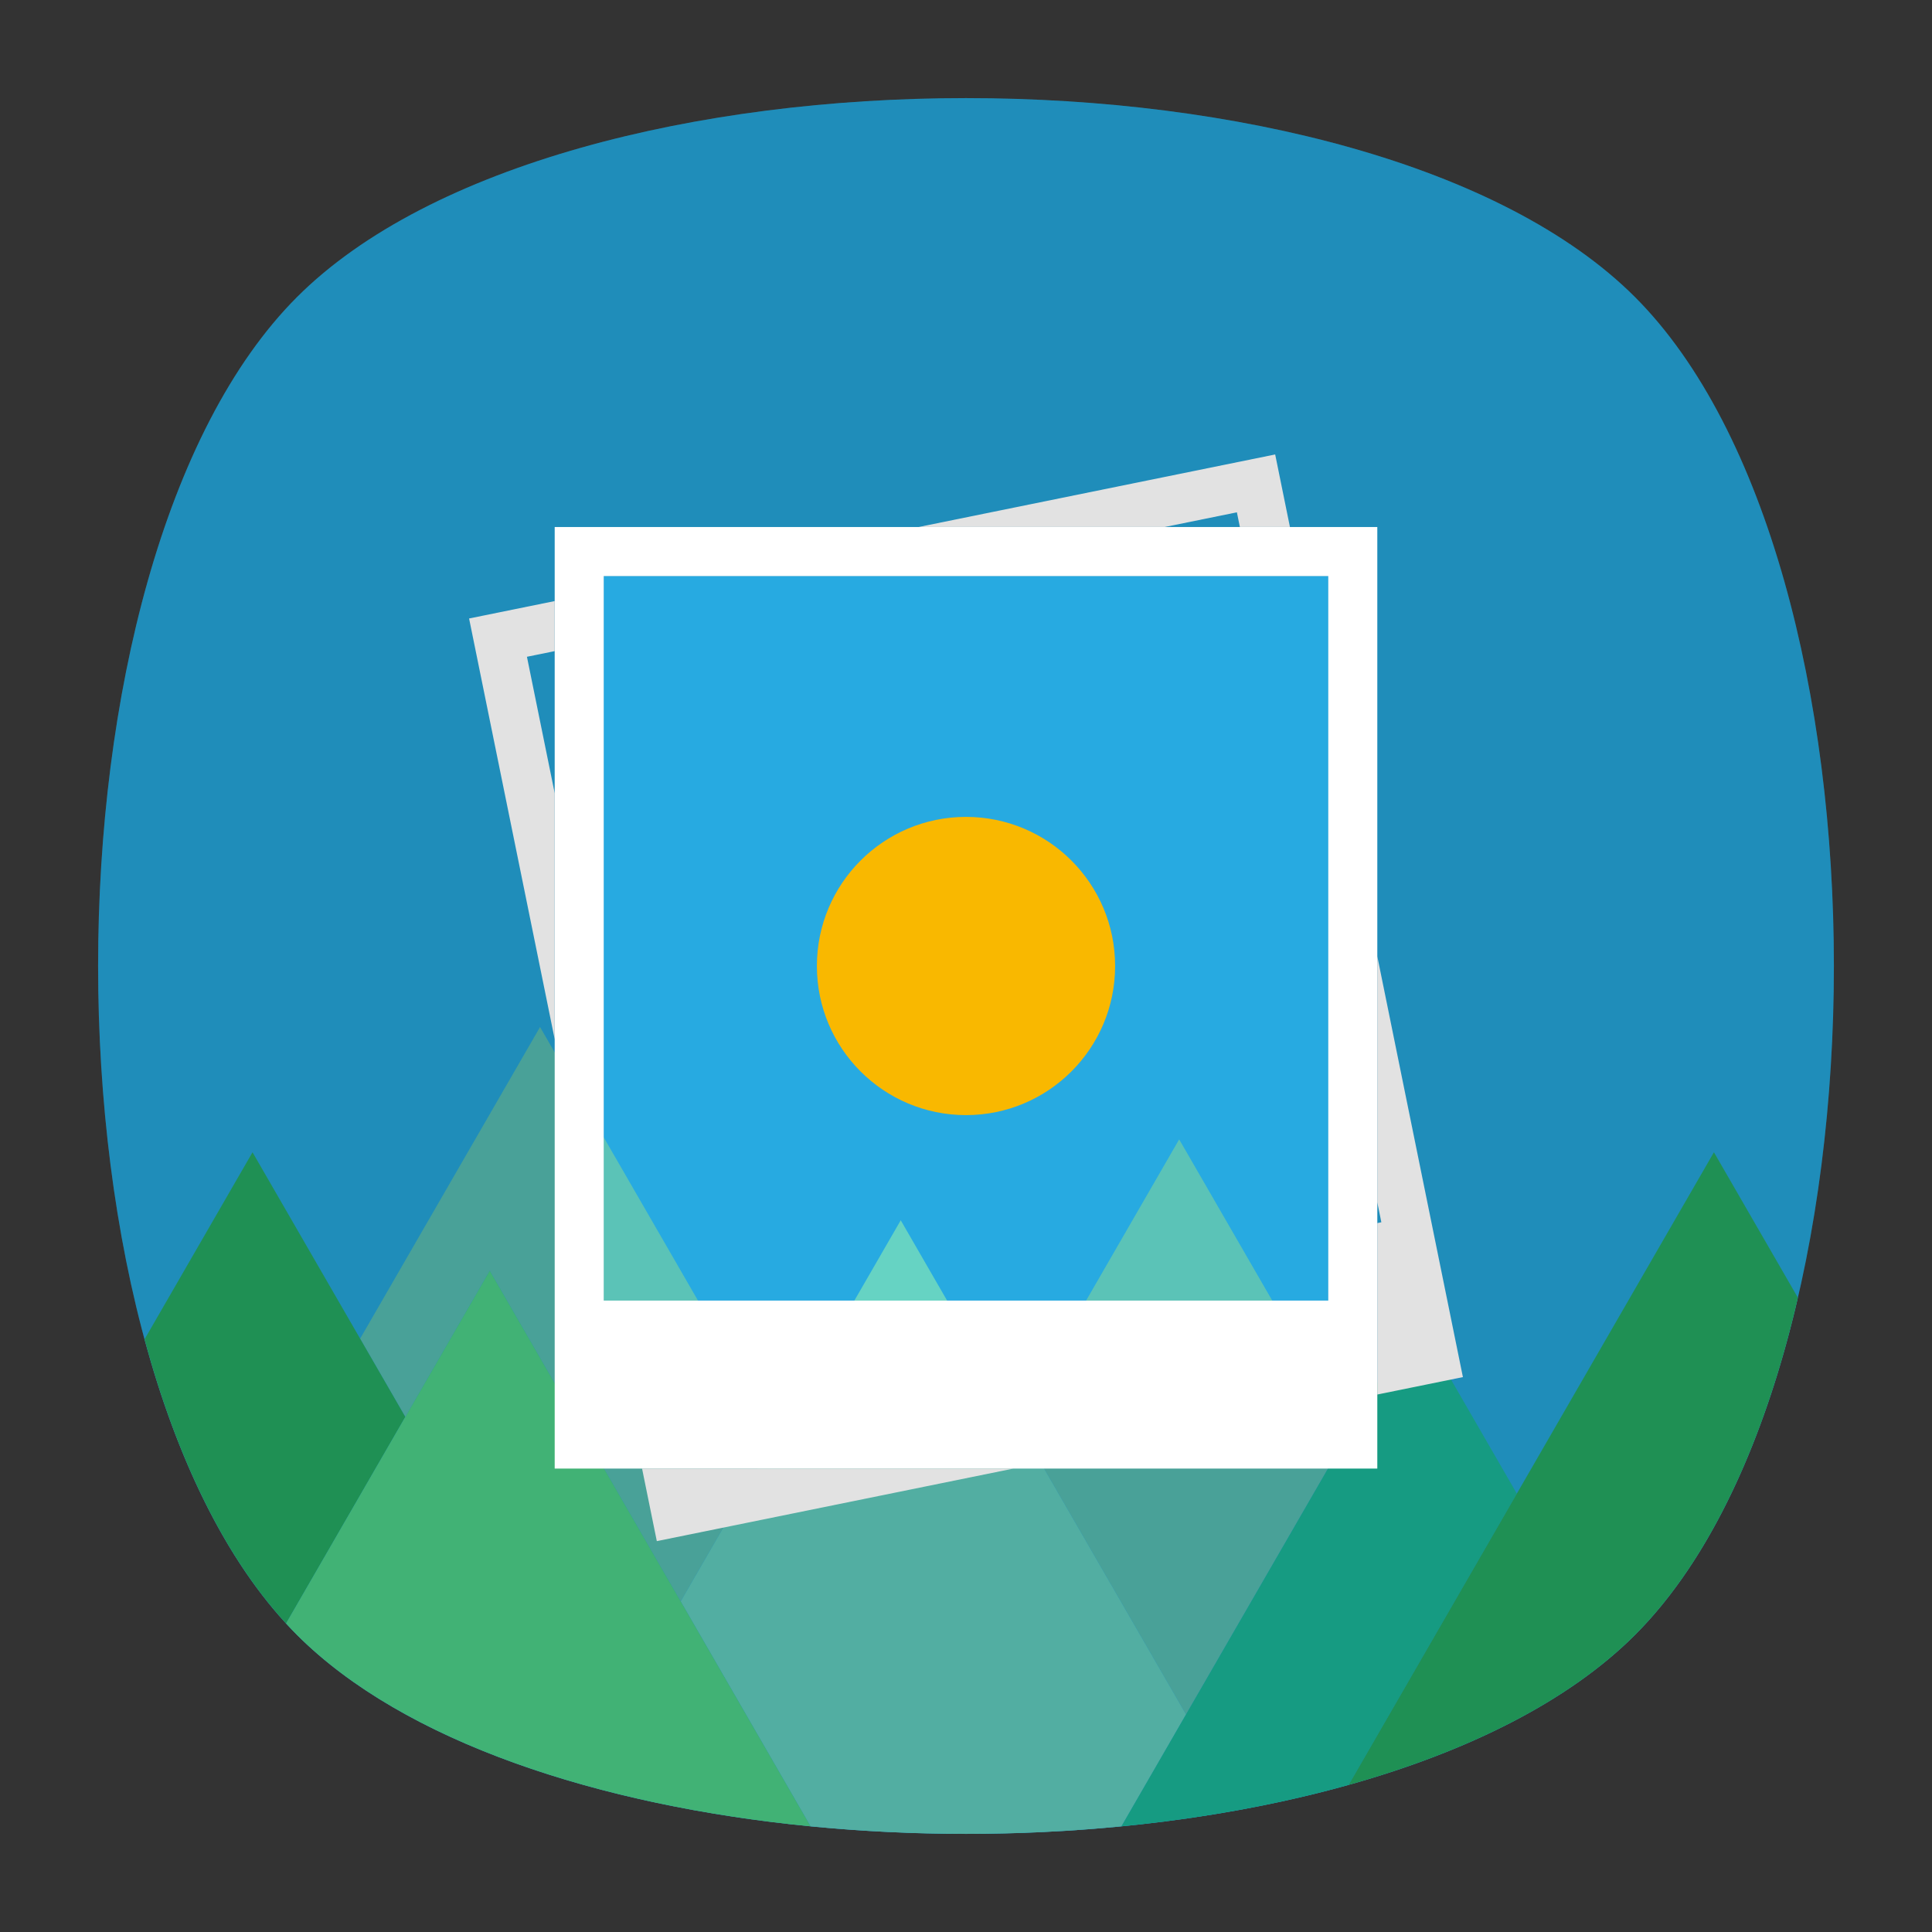 <?xml version="1.0" encoding="UTF-8" standalone="no"?>
<svg
   xmlns:dc="http://purl.org/dc/elements/1.1/"
   xmlns:cc="http://creativecommons.org/ns#"
   xmlns:rdf="http://www.w3.org/1999/02/22-rdf-syntax-ns#"
   xmlns:svg="http://www.w3.org/2000/svg"
   xmlns="http://www.w3.org/2000/svg"
   viewBox="0 0 640 640"
   height="640"
   width="640"
   xml:space="preserve"
   version="1.1"
   id="svg2"><rect x="0" y="0" width="640" height="640" fill="#333333" stroke="none"/><defs
     id="defs6"><clipPath
       id="clipPath16"
       clipPathUnits="userSpaceOnUse"><path
         id="path18"
         d="M 0,512 512,512 512,0 0,0 0,512 Z" /></clipPath><clipPath
       id="clipPath24"
       clipPathUnits="userSpaceOnUse"><path
         id="path26"
         d="m 18.325,493.744 475.4,0 0,-475.488 -475.4,0 0,475.488 z" /></clipPath><clipPath
       id="clipPath28"
       clipPathUnits="userSpaceOnUse"><path
         id="path30"
         d="M 448.99,63.029 C 389.293,3.332 122.807,3.332 63.11,63.029 3.413,122.726 3.413,389.312 63.01,449.009 c 59.597,59.696 326.283,59.596 385.98,0 59.697,-59.597 59.597,-326.283 0,-385.98" /></clipPath><radialGradient
       id="radialGradient36"
       spreadMethod="pad"
       gradientTransform="matrix(237.722,0,0,237.722,256.025,256)"
       gradientUnits="userSpaceOnUse"
       r="1"
       cy="0"
       cx="0"
       fy="0"
       fx="0"><stop
         id="stop38"
         offset="0"
         style="stop-opacity:1;stop-color:#ffffff" /><stop
         id="stop40"
         offset="0.859"
         style="stop-opacity:0.141;stop-color:#ffffff" /><stop
         id="stop42"
         offset="1"
         style="stop-opacity:0;stop-color:#ffffff" /></radialGradient><mask
       id="mask44"
       height="1"
       width="1"
       y="0"
       x="0"
       maskUnits="userSpaceOnUse"><g
         id="g46"><g
           id="g48"><g
             id="g50"><g
               id="g52"><path
                 id="path54"
                 style="fill:url(#radialGradient36);stroke:none"
                 d="m -32768,32767 65535,0 0,-65535 -65535,0 0,65535 z" /></g></g></g></g></mask><radialGradient
       id="radialGradient56"
       spreadMethod="pad"
       gradientTransform="matrix(237.722,0,0,237.722,256.025,256)"
       gradientUnits="userSpaceOnUse"
       r="1"
       cy="0"
       cx="0"
       fy="0"
       fx="0"><stop
         id="stop58"
         offset="0"
         style="stop-opacity:1;stop-color:#010101" /><stop
         id="stop60"
         offset="0.859"
         style="stop-opacity:1;stop-color:#010101" /><stop
         id="stop62"
         offset="1"
         style="stop-opacity:1;stop-color:#010101" /></radialGradient><clipPath
       id="clipPath86"
       clipPathUnits="userSpaceOnUse"><path
         id="path88"
         d="m 18.325,493.744 475.4,0 0,-475.488 -475.4,0 0,475.488 z" /></clipPath><clipPath
       id="clipPath90"
       clipPathUnits="userSpaceOnUse"><path
         id="path92"
         d="M 448.99,63.029 C 389.293,3.332 122.807,3.332 63.11,63.029 3.413,122.726 3.413,389.312 63.01,449.009 c 59.597,59.696 326.283,59.596 385.98,0 59.697,-59.597 59.597,-326.283 0,-385.98" /></clipPath><radialGradient
       id="radialGradient98"
       spreadMethod="pad"
       gradientTransform="matrix(188.255,188.361,-130.359,130.279,256.025,256.044)"
       gradientUnits="userSpaceOnUse"
       r="1"
       cy="0"
       cx="0"
       fy="0"
       fx="0"><stop
         id="stop100"
         offset="0"
         style="stop-opacity:1;stop-color:#ffffff" /><stop
         id="stop102"
         offset="0.859"
         style="stop-opacity:0.141;stop-color:#ffffff" /><stop
         id="stop104"
         offset="1"
         style="stop-opacity:0;stop-color:#ffffff" /></radialGradient><mask
       id="mask106"
       height="1"
       width="1"
       y="0"
       x="0"
       maskUnits="userSpaceOnUse"><g
         id="g108"><g
           id="g110"><g
             id="g112"><g
               id="g114"><path
                 id="path116"
                 style="fill:url(#radialGradient98);stroke:none"
                 d="m -32768,32767 65535,0 0,-65535 -65535,0 0,65535 z" /></g></g></g></g></mask><radialGradient
       id="radialGradient118"
       spreadMethod="pad"
       gradientTransform="matrix(188.255,188.361,-130.359,130.279,256.025,256.044)"
       gradientUnits="userSpaceOnUse"
       r="1"
       cy="0"
       cx="0"
       fy="0"
       fx="0"><stop
         id="stop120"
         offset="0"
         style="stop-opacity:1;stop-color:#010101" /><stop
         id="stop122"
         offset="0.859"
         style="stop-opacity:1;stop-color:#010101" /><stop
         id="stop124"
         offset="1"
         style="stop-opacity:1;stop-color:#010101" /></radialGradient><clipPath
       id="clipPath148"
       clipPathUnits="userSpaceOnUse"><path
         id="path150"
         d="m 18.275,493.694 475.387,0 0,-475.438 -475.387,0 0,475.438 z" /></clipPath><clipPath
       id="clipPath152"
       clipPathUnits="userSpaceOnUse"><path
         id="path154"
         d="m 63.01,63.029 c 59.697,-59.697 326.183,-59.697 385.88,0 59.697,59.697 59.697,326.183 0,385.88 -59.697,59.696 -326.183,59.696 -385.88,0.1 -59.697,-59.597 -59.597,-326.283 0,-385.98" /></clipPath><radialGradient
       id="radialGradient160"
       spreadMethod="pad"
       gradientTransform="matrix(-188.288,188.394,130.382,130.302,255.925,255.994)"
       gradientUnits="userSpaceOnUse"
       r="1"
       cy="0"
       cx="0"
       fy="0"
       fx="0"><stop
         id="stop162"
         offset="0"
         style="stop-opacity:1;stop-color:#ffffff" /><stop
         id="stop164"
         offset="0.859"
         style="stop-opacity:0.141;stop-color:#ffffff" /><stop
         id="stop166"
         offset="1"
         style="stop-opacity:0;stop-color:#ffffff" /></radialGradient><mask
       id="mask168"
       height="1"
       width="1"
       y="0"
       x="0"
       maskUnits="userSpaceOnUse"><g
         id="g170"><g
           id="g172"><g
             id="g174"><g
               id="g176"><path
                 id="path178"
                 style="fill:url(#radialGradient160);stroke:none"
                 d="m -32768,32767 65535,0 0,-65535 -65535,0 0,65535 z" /></g></g></g></g></mask><radialGradient
       id="radialGradient180"
       spreadMethod="pad"
       gradientTransform="matrix(-188.288,188.394,130.382,130.302,255.925,255.994)"
       gradientUnits="userSpaceOnUse"
       r="1"
       cy="0"
       cx="0"
       fy="0"
       fx="0"><stop
         id="stop182"
         offset="0"
         style="stop-opacity:1;stop-color:#010101" /><stop
         id="stop184"
         offset="0.859"
         style="stop-opacity:1;stop-color:#010101" /><stop
         id="stop186"
         offset="1"
         style="stop-opacity:1;stop-color:#010101" /></radialGradient><clipPath
       id="clipPath246"
       clipPathUnits="userSpaceOnUse"><path
         id="path248"
         d="M 26,486 486,486 l 0,-460 -460,0 0,460 z" /></clipPath></defs><g
     transform="matrix(1.25,0,0,-1.25,0,640)"
     id="g10"><g
       id="g12"><g
         clip-path="url(#clipPath16)"
         id="g14"><g
           id="g20"><g
             id="g22" /><g
             id="g64"><g
               style="opacity:0.4"
               id="g66"
               clip-path="url(#clipPath24)"><g
                 id="g68"><g
                   id="g70"
                   clip-path="url(#clipPath28)"><g
                     id="g72"><g
                       id="g74" /><g
                       id="g76"
                       mask="url(#mask44)"><g
                         id="g78"><path
                           id="path80"
                           style="fill:url(#radialGradient56);stroke:none"
                           d="M 448.99,63.029 C 389.293,3.332 122.807,3.332 63.11,63.029 3.413,122.726 3.413,389.312 63.01,449.009 c 59.597,59.696 326.283,59.596 385.98,0 59.697,-59.597 59.597,-326.283 0,-385.98" /></g></g></g></g></g></g></g></g><g
           id="g82"><g
             id="g84" /><g
             id="g126"><g
               style="opacity:0.4"
               id="g128"
               clip-path="url(#clipPath86)"><g
                 id="g130"><g
                   id="g132"
                   clip-path="url(#clipPath90)"><g
                     id="g134"><g
                       id="g136" /><g
                       id="g138"
                       mask="url(#mask106)"><g
                         id="g140"><path
                           id="path142"
                           style="fill:url(#radialGradient118);stroke:none"
                           d="M 448.99,63.029 C 389.293,3.332 122.807,3.332 63.11,63.029 3.413,122.726 3.413,389.312 63.01,449.009 c 59.597,59.696 326.283,59.596 385.98,0 59.697,-59.597 59.597,-326.283 0,-385.98" /></g></g></g></g></g></g></g></g><g
           id="g144"><g
             id="g146" /><g
             id="g188"><g
               style="opacity:0.4"
               id="g190"
               clip-path="url(#clipPath148)"><g
                 id="g192"><g
                   id="g194"
                   clip-path="url(#clipPath152)"><g
                     id="g196"><g
                       id="g198" /><g
                       id="g200"
                       mask="url(#mask168)"><g
                         id="g202"><path
                           id="path204"
                           style="fill:url(#radialGradient180);stroke:none"
                           d="m 63.01,63.029 c 59.697,-59.697 326.183,-59.697 385.88,0 59.697,59.697 59.697,326.183 0,385.88 -59.697,59.696 -326.183,59.696 -385.88,0.1 -59.697,-59.597 -59.597,-326.283 0,-385.98" /></g></g></g></g></g></g></g></g><g
           transform="translate(433.279,78.721)"
           id="g206"><path
             id="path208"
             style="fill:#27aae1;fill-opacity:1;fill-rule:nonzero;stroke:none"
             d="m 0,0 c -70.294,-70.294 -284.264,-70.294 -354.558,0 -70.294,70.294 -70.294,284.264 0,354.558 70.294,70.294 284.264,70.294 354.558,0 C 70.294,284.264 70.295,70.294 0,0" /></g><g
           transform="translate(180.389,87.609)"
           id="g210"><path
             id="path212"
             style="fill:#5bc3b7;fill-opacity:1;fill-rule:nonzero;stroke:none"
             d="M 0,0 25.306,43.833 -37.27,152.22 -84.952,69.632 -72.978,48.895 -50.603,87.648 0,0 Z" /></g><g
           transform="translate(357.399,132.274)"
           id="g214"><path
             id="path216"
             style="fill:#5bc3b7;fill-opacity:1;fill-rule:nonzero;stroke:none"
             d="M 0,0 -44.906,77.78 -87.989,3.158 -43.083,-74.621 0,0 Z" /></g><g
           transform="translate(238.705,188.616)"
           id="g218"><path
             id="path220"
             style="fill:#66d3c3;fill-opacity:1;fill-rule:nonzero;stroke:none"
             d="m 0,0 -58.315,-101.007 34.413,-59.605 c 27.115,-2.659 55.28,-2.659 82.396,0 L 75.611,-130.964 0,0 Z" /></g><g
           transform="translate(107.411,136.502)"
           id="g222"><path
             id="path224"
             style="fill:#27ae61;fill-opacity:1;fill-rule:nonzero;stroke:none"
             d="m 0,0 0,0.001 0,0 0,0 -11.974,20.738 -28.517,49.394 -28.608,-49.551 c 8.301,-30.651 20.795,-57.158 37.499,-75.314 L 0,0 Z" /></g><g
           transform="translate(211.094,34.427)"
           id="g226"><path
             id="path228"
             style="fill:#51d88b;fill-opacity:1;fill-rule:nonzero;stroke:none"
             d="m 0,0 -30.704,53.183 -50.604,87.648 -22.374,-38.754 0,-0.001 -31.6,-54.733 c 0.957,-1.041 1.924,-2.064 2.909,-3.049 C -104.062,15.983 -52.441,-0.917 3.708,-6.423 L 2.389,-4.137 0,0 Z" /></g><g
           transform="translate(401.981,116.174)"
           id="g230"><path
             id="path232"
             style="fill:#1bbc9b;fill-opacity:1;fill-rule:nonzero;stroke:none"
             d="m 0,0 -26.939,46.66 -17.643,-30.56 -43.083,-74.622 0,-0.001 0,0 -17.117,-29.647 c 21.04,2.063 41.442,5.724 60.221,10.989 L -17.643,-30.559 0,0 Z" /></g><g
           transform="translate(401.981,116.175)"
           id="g234"><path
             id="path236"
             style="fill:#27ae61;fill-opacity:1;fill-rule:nonzero;stroke:none"
             d="m 0,0 0,0 0,-0.001 -17.643,-30.56 -26.917,-46.62 c 31.336,8.786 58.155,22.025 75.858,39.727 20.2,20.201 34.583,52.276 43.174,89.387 L 52.228,90.46 0,0 Z" /></g><g
           transform="translate(256,216.483)"
           id="g238"><path
             id="path240"
             style="fill:#f9b800;fill-opacity:1;fill-rule:nonzero;stroke:none"
             d="M 0,0 C 21.825,0 39.517,17.692 39.517,39.517 39.517,61.342 21.825,79.034 0,79.034 -21.825,79.034 -39.517,61.342 -39.517,39.517 -39.517,17.692 -21.825,0 0,0" /></g><g
           id="g242"><g
             id="g244" /><g
             id="g250"><g
               style="opacity:0.2"
               id="g252"
               clip-path="url(#clipPath246)"><path
                 id="path254"
                 style="fill:#011a1e;fill-opacity:1;fill-rule:nonzero;stroke:none"
                 d="m 352,167.333 -192,0 0,192 192,0 0,-192 z m 81.279,265.946 c -70.294,70.294 -284.264,70.294 -354.558,0 -70.294,-70.294 -70.294,-284.264 0,-354.558 70.294,-70.294 284.264,-70.294 354.558,0 70.295,70.294 70.294,284.264 0,354.558" /></g></g></g><path
           id="path256"
           style="fill:#ffffff;fill-opacity:1;fill-rule:nonzero;stroke:none"
           d="m 160,359.333 192,0 0,-192 -192,0 0,192 z m -13,13 0,-206.631 0,-11.369 0,-31.519 218,0 0,31.519 0,11.369 0,206.631 -218,0 z" /><g
           transform="translate(366.071,188.086)"
           id="g258"><path
             id="path260"
             style="fill:#e2e2e2;fill-opacity:1;fill-rule:nonzero;stroke:none"
             d="m 0,0 -1.071,-0.218 0,-22.165 0,-11.369 0,-11.897 22.686,4.616 -6.284,30.886 -2.267,11.141 -14.135,69.471 0,-65.2 L 0,0 Z" /></g><g
           transform="translate(174.064,103.586)"
           id="g262"><path
             id="path264"
             style="fill:#e2e2e2;fill-opacity:1;fill-rule:nonzero;stroke:none"
             d="m 0,0 94.5,19.228 -98.412,0 L 0,0 Z" /></g><g
           transform="translate(139.644,337.948)"
           id="g266"><path
             id="path268"
             style="fill:#e2e2e2;fill-opacity:1;fill-rule:nonzero;stroke:none"
             d="m 0,0 7.356,1.497 0,13.266 -22.687,-4.616 22.687,-111.498 0,65.2 L 0,0 Z" /></g><g
           transform="translate(327.789,376.231)"
           id="g270"><path
             id="path272"
             style="fill:#e2e2e2;fill-opacity:1;fill-rule:nonzero;stroke:none"
             d="m 0,0 0.793,-3.897 13.266,0 -3.912,19.228 -94.5,-19.228 65.2,0 L 0,0 Z" /></g></g></g></g></svg>
